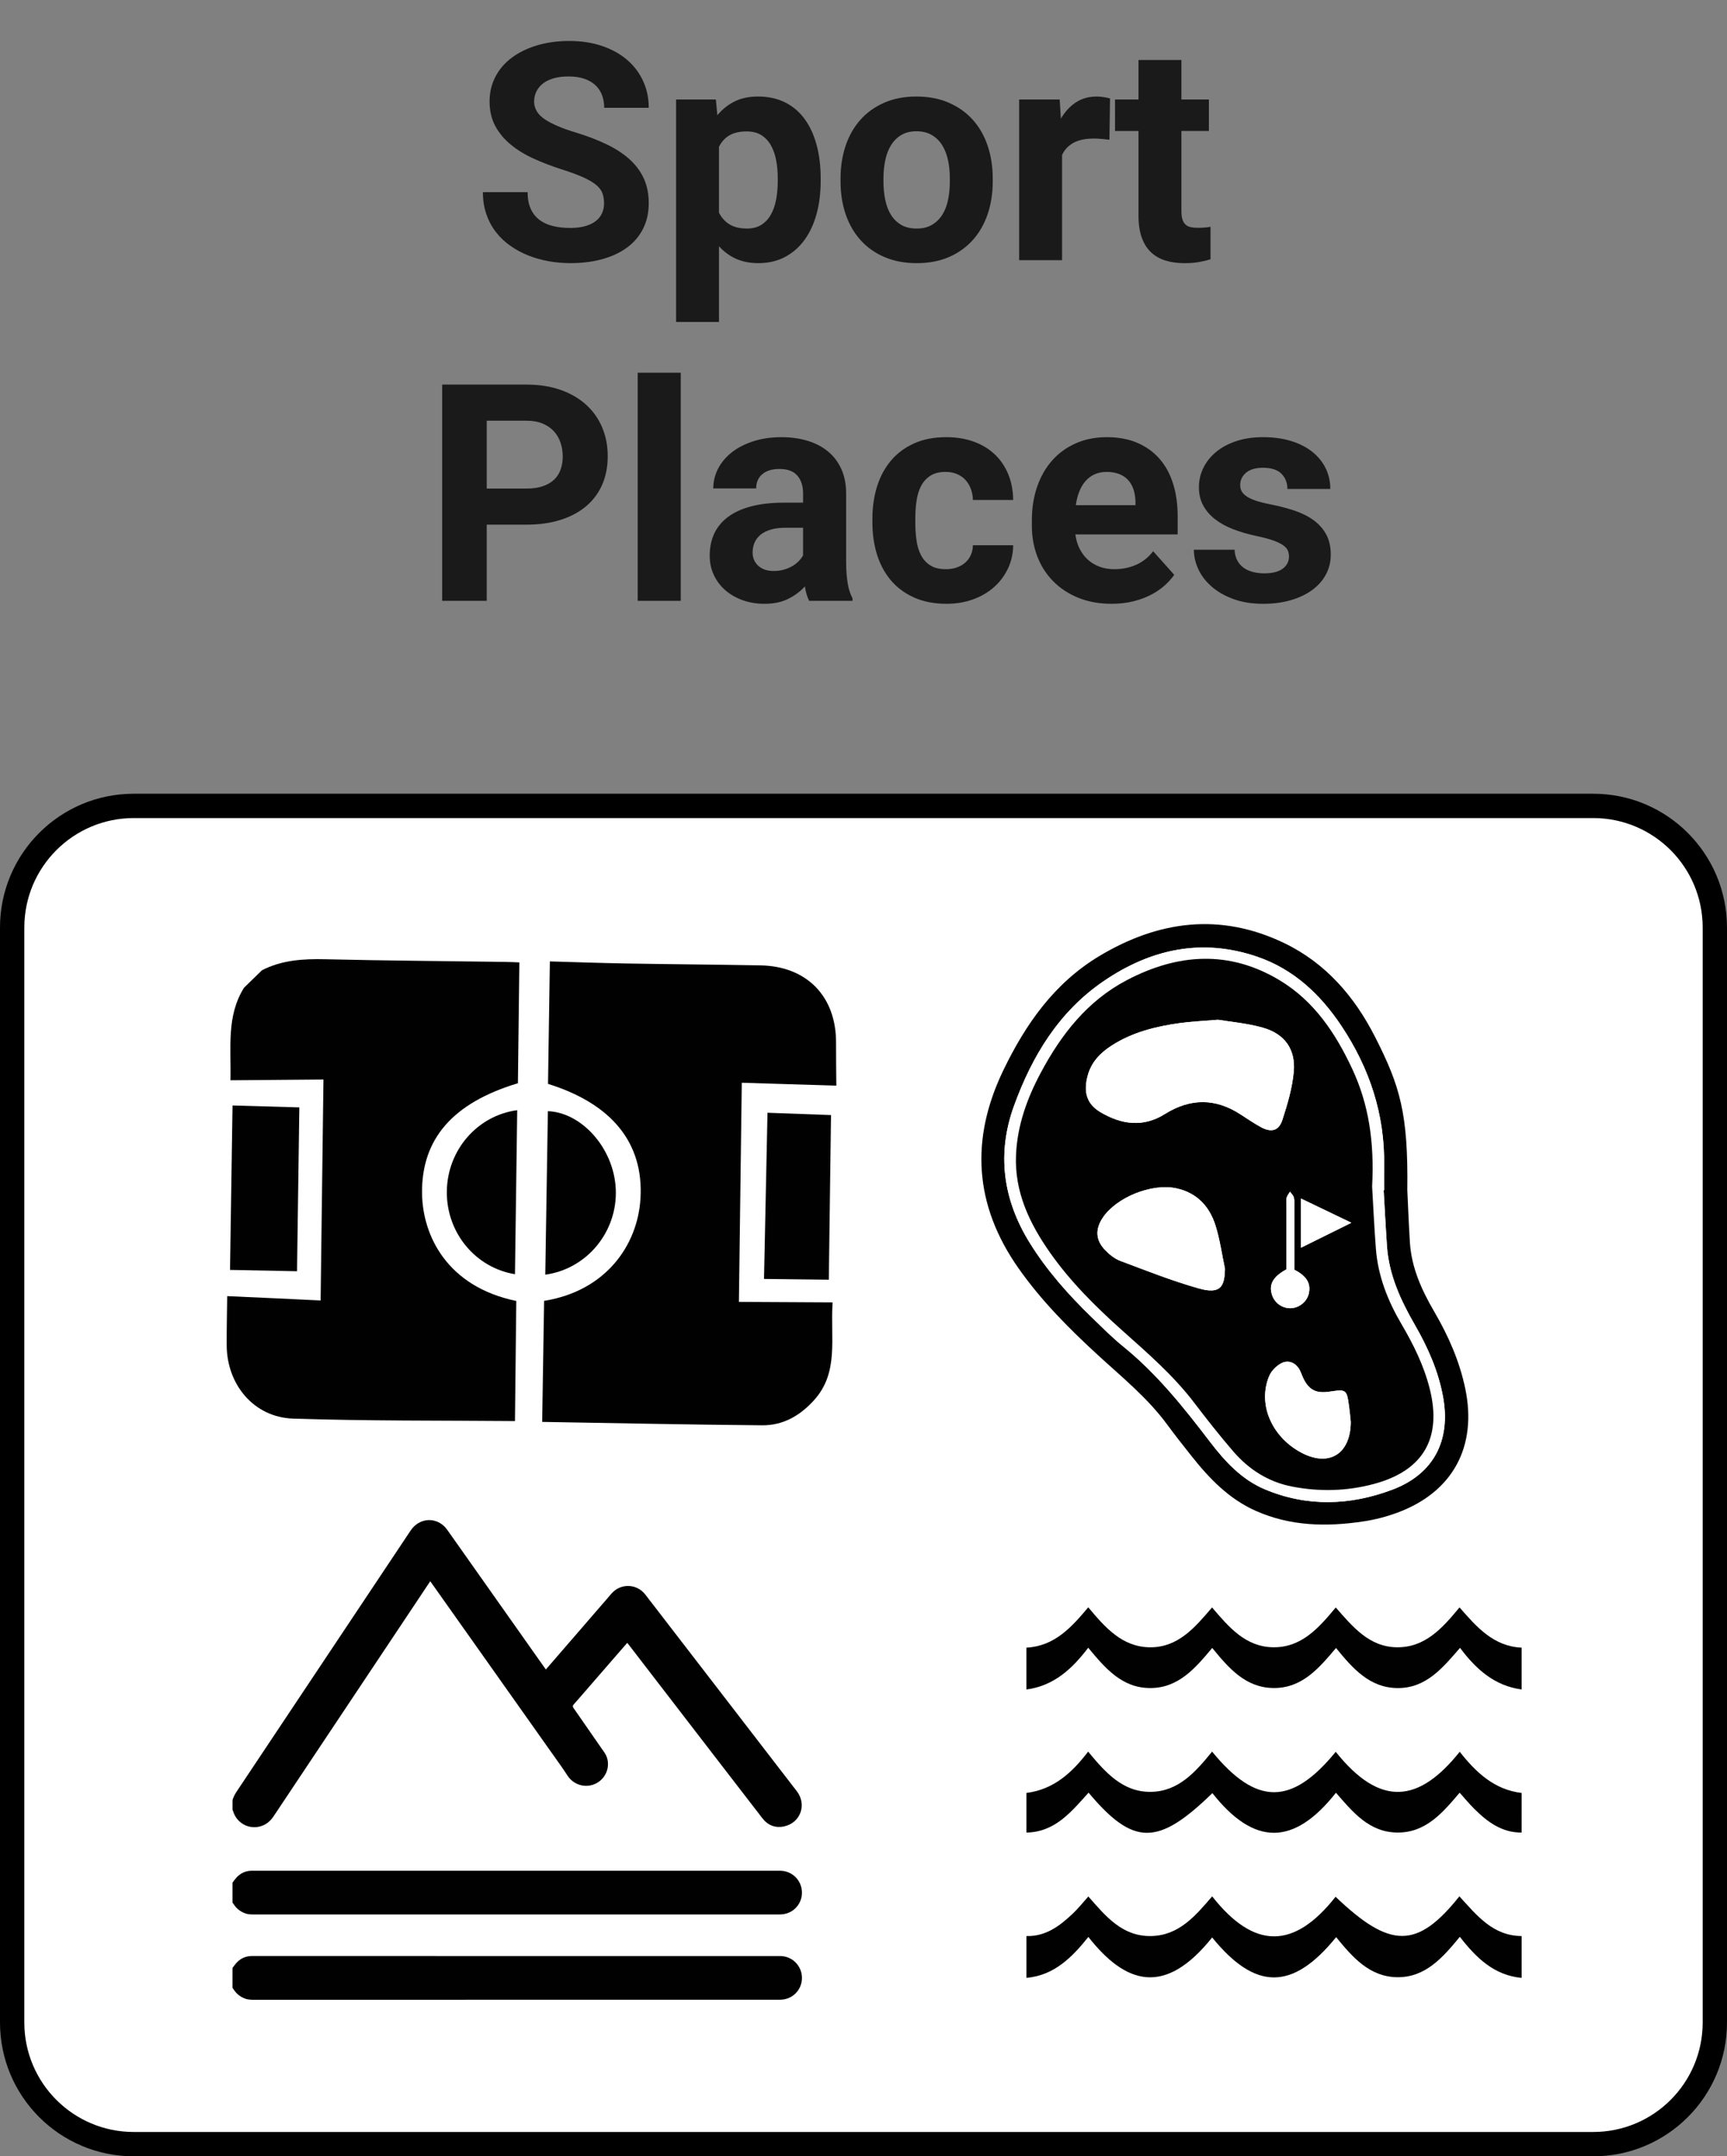 <?xml version="1.0" encoding="utf-8"?>
<!-- Generator: Adobe Illustrator 16.0.0, SVG Export Plug-In . SVG Version: 6.00 Build 0)  -->
<!DOCTYPE svg PUBLIC "-//W3C//DTD SVG 1.1//EN" "http://www.w3.org/Graphics/SVG/1.1/DTD/svg11.dtd">
<svg version="1.1" id="Layer_1" xmlns="http://www.w3.org/2000/svg" xmlns:xlink="http://www.w3.org/1999/xlink" x="0px" y="0px"
	 width="142px" height="177.242px" viewBox="0 0 142 177.242" enable-background="new 0 0 142 177.242" xml:space="preserve">
<rect x="0" y="0" width="142" height="177.242" fill="#808080" stroke="none"/>
<g>
	<g>
		<path fill-rule="evenodd" clip-rule="evenodd" fill="#FFFFFF" d="M141,166.242c0,5.523-4.477,10-10,10H11c-5.523,0-10-4.477-10-10
			v-90c0-5.523,4.477-10,10-10h120c5.523,0,10,4.477,10,10V166.242z"/>
		<path fill="none" stroke="#000000" stroke-width="2" stroke-miterlimit="10" d="M141,166.242c0,5.523-4.477,10-10,10H11
			c-5.523,0-10-4.477-10-10v-90c0-5.523,4.477-10,10-10h120c5.523,0,10,4.477,10,10V166.242z"/>
	</g>
	<g>
		<path fill="#1A1A1A" d="M49.668,16.723c0-0.309-0.044-0.588-0.134-0.836c-0.09-0.249-0.263-0.478-0.519-0.69
			c-0.257-0.211-0.61-0.419-1.063-0.623c-0.451-0.203-1.035-0.419-1.752-0.647c-0.813-0.26-1.58-0.553-2.301-0.879
			c-0.72-0.325-1.351-0.71-1.892-1.154c-0.542-0.443-0.969-0.954-1.282-1.532c-0.313-0.578-0.47-1.253-0.47-2.026
			c0-0.74,0.16-1.418,0.482-2.033c0.321-0.614,0.772-1.137,1.354-1.568c0.582-0.431,1.273-0.767,2.075-1.007
			c0.802-0.24,1.683-0.36,2.644-0.36c0.984,0,1.879,0.136,2.686,0.409c0.805,0.272,1.493,0.653,2.063,1.141s1.009,1.068,1.318,1.74
			c0.31,0.671,0.464,1.406,0.464,2.203h-3.662c0-0.374-0.06-0.72-0.177-1.038c-0.118-0.317-0.299-0.59-0.543-0.818
			c-0.244-0.228-0.55-0.405-0.916-0.531c-0.366-0.126-0.798-0.189-1.294-0.189c-0.48,0-0.897,0.053-1.251,0.159
			c-0.354,0.106-0.647,0.252-0.879,0.439c-0.232,0.188-0.407,0.407-0.525,0.659c-0.118,0.252-0.177,0.521-0.177,0.806
			c0,0.586,0.299,1.076,0.897,1.471c0.598,0.395,1.475,0.763,2.631,1.105c0.968,0.301,1.82,0.635,2.557,1.001
			s1.351,0.781,1.844,1.245c0.492,0.464,0.864,0.985,1.117,1.563c0.252,0.578,0.378,1.233,0.378,1.965
			c0,0.781-0.152,1.477-0.458,2.087c-0.305,0.61-0.738,1.125-1.3,1.544c-0.562,0.419-1.239,0.74-2.032,0.964
			c-0.794,0.224-1.679,0.336-2.655,0.336c-0.586,0-1.172-0.051-1.758-0.152c-0.586-0.102-1.146-0.258-1.679-0.47
			c-0.533-0.211-1.027-0.476-1.482-0.793c-0.456-0.317-0.854-0.691-1.19-1.123c-0.338-0.431-0.603-0.922-0.794-1.471
			c-0.191-0.55-0.287-1.158-0.287-1.825h3.675c0,0.537,0.085,0.993,0.257,1.367c0.17,0.375,0.408,0.678,0.714,0.909
			c0.305,0.232,0.673,0.401,1.104,0.507c0.432,0.106,0.911,0.159,1.44,0.159c0.472,0,0.883-0.051,1.233-0.153
			c0.35-0.102,0.639-0.242,0.866-0.421c0.228-0.179,0.396-0.393,0.507-0.641C49.613,17.274,49.668,17.008,49.668,16.723z"/>
		<path fill="#1A1A1A" d="M67.478,14.904c0,0.96-0.111,1.852-0.335,2.673c-0.225,0.822-0.552,1.532-0.983,2.13
			c-0.431,0.599-0.966,1.068-1.604,1.41c-0.64,0.342-1.374,0.513-2.204,0.513c-0.699,0-1.316-0.122-1.849-0.366
			c-0.533-0.244-0.995-0.586-1.386-1.025v6.226h-3.527V8.178h3.271l0.121,1.294c0.407-0.488,0.881-0.867,1.423-1.135
			c0.541-0.269,1.182-0.403,1.923-0.403c0.838,0,1.578,0.161,2.221,0.482c0.644,0.321,1.181,0.777,1.611,1.367
			c0.432,0.59,0.759,1.298,0.983,2.124c0.224,0.826,0.335,1.739,0.335,2.74V14.904z M63.95,14.648c0-0.545-0.047-1.052-0.141-1.52
			c-0.094-0.468-0.242-0.875-0.445-1.221c-0.203-0.346-0.466-0.617-0.787-0.812c-0.322-0.195-0.715-0.293-1.178-0.293
			c-0.578,0-1.053,0.108-1.423,0.324c-0.37,0.215-0.657,0.531-0.86,0.946v5.408c0.203,0.407,0.49,0.727,0.86,0.958
			c0.37,0.232,0.853,0.348,1.446,0.348c0.465,0,0.856-0.102,1.179-0.305c0.321-0.203,0.581-0.482,0.781-0.836
			c0.199-0.354,0.344-0.767,0.433-1.239c0.09-0.472,0.135-0.972,0.135-1.501V14.648z"/>
		<path fill="#1A1A1A" d="M69.113,14.66c0-0.96,0.139-1.851,0.415-2.673c0.276-0.822,0.68-1.532,1.209-2.13
			c0.528-0.599,1.182-1.068,1.959-1.41c0.776-0.342,1.662-0.513,2.654-0.513c1.002,0,1.893,0.171,2.674,0.513
			s1.438,0.812,1.972,1.41c0.532,0.598,0.938,1.308,1.214,2.13c0.277,0.822,0.416,1.713,0.416,2.673v0.256
			c0,0.969-0.139,1.861-0.416,2.68c-0.276,0.817-0.682,1.525-1.214,2.124c-0.533,0.598-1.187,1.066-1.96,1.403
			c-0.772,0.338-1.66,0.507-2.66,0.507c-1.002,0-1.891-0.169-2.668-0.507c-0.777-0.337-1.433-0.806-1.965-1.403
			c-0.533-0.599-0.938-1.307-1.215-2.124c-0.276-0.818-0.415-1.711-0.415-2.68V14.66z M72.642,14.917
			c0,0.537,0.049,1.042,0.146,1.514c0.098,0.472,0.254,0.881,0.47,1.227c0.215,0.346,0.496,0.621,0.842,0.824
			c0.346,0.204,0.771,0.305,1.276,0.305c0.488,0,0.904-0.102,1.251-0.305c0.346-0.203,0.628-0.478,0.849-0.824
			c0.219-0.346,0.378-0.754,0.476-1.227c0.098-0.472,0.146-0.977,0.146-1.514V14.66c0-0.521-0.049-1.015-0.146-1.483
			c-0.098-0.468-0.257-0.879-0.476-1.233c-0.221-0.354-0.505-0.635-0.855-0.842c-0.35-0.208-0.772-0.312-1.27-0.312
			c-0.488,0-0.905,0.104-1.251,0.312c-0.346,0.207-0.627,0.488-0.842,0.842c-0.216,0.354-0.372,0.765-0.47,1.233
			c-0.098,0.468-0.146,0.962-0.146,1.483V14.917z"/>
		<path fill="#1A1A1A" d="M91.221,11.486c-0.18-0.024-0.39-0.047-0.629-0.067c-0.24-0.021-0.454-0.031-0.641-0.031
			c-0.692,0-1.252,0.116-1.679,0.348c-0.428,0.231-0.743,0.567-0.946,1.007v8.643h-3.527V8.178h3.332l0.098,1.575
			c0.334-0.569,0.744-1.015,1.232-1.336c0.488-0.322,1.059-0.482,1.709-0.482c0.188,0,0.385,0.017,0.593,0.049
			c0.207,0.033,0.376,0.069,0.507,0.11L91.221,11.486z"/>
		<path fill="#1A1A1A" d="M97.14,4.931v3.247h2.259v2.588H97.14v6.592c0,0.277,0.029,0.505,0.086,0.684
			c0.057,0.179,0.143,0.319,0.256,0.421c0.114,0.102,0.255,0.171,0.422,0.208c0.166,0.036,0.364,0.055,0.592,0.055
			c0.212,0,0.404-0.008,0.58-0.024c0.175-0.016,0.327-0.037,0.457-0.061v2.673c-0.293,0.089-0.612,0.165-0.958,0.226
			c-0.346,0.062-0.738,0.092-1.178,0.092c-0.578,0-1.099-0.071-1.563-0.214c-0.464-0.142-0.86-0.368-1.19-0.677
			c-0.329-0.309-0.584-0.712-0.763-1.208c-0.179-0.496-0.269-1.094-0.269-1.794v-6.97h-1.929V8.178h1.929V4.931H97.14z"/>
		<path fill="#1A1A1A" d="M40.02,43.124v6.262h-3.662V31.613h6.934c1.05,0,1.987,0.146,2.813,0.439s1.526,0.702,2.1,1.227
			c0.574,0.525,1.012,1.147,1.313,1.868c0.301,0.72,0.451,1.503,0.451,2.35c0,0.863-0.15,1.64-0.451,2.332
			c-0.301,0.692-0.738,1.282-1.313,1.77c-0.573,0.488-1.273,0.865-2.1,1.129c-0.826,0.265-1.764,0.397-2.813,0.397H40.02z
			 M40.02,40.158h3.271c0.521,0,0.971-0.065,1.349-0.195c0.379-0.13,0.688-0.312,0.928-0.543c0.24-0.232,0.417-0.511,0.531-0.836
			c0.114-0.325,0.171-0.679,0.171-1.062c0-0.382-0.057-0.751-0.171-1.104c-0.114-0.354-0.291-0.667-0.531-0.94
			c-0.24-0.272-0.549-0.49-0.928-0.653c-0.378-0.163-0.828-0.244-1.349-0.244H40.02V40.158z"/>
		<path fill="#1A1A1A" d="M55.974,49.386h-3.54v-18.75h3.54V49.386z"/>
		<path fill="#1A1A1A" d="M66.533,49.386c-0.163-0.317-0.28-0.712-0.354-1.184c-0.357,0.399-0.808,0.737-1.349,1.013
			s-1.202,0.415-1.983,0.415c-0.635,0-1.227-0.098-1.776-0.293c-0.549-0.195-1.025-0.468-1.428-0.818
			c-0.403-0.35-0.719-0.767-0.946-1.251c-0.228-0.484-0.342-1.015-0.342-1.593c0-0.691,0.128-1.306,0.385-1.843
			c0.256-0.537,0.641-0.993,1.153-1.367c0.513-0.374,1.149-0.659,1.91-0.854s1.646-0.293,2.655-0.293h1.574v-0.757
			c0-0.61-0.156-1.099-0.47-1.465s-0.808-0.549-1.483-0.549c-0.594,0-1.06,0.143-1.397,0.427c-0.338,0.285-0.507,0.676-0.507,1.172
			h-3.527c0-0.569,0.132-1.111,0.396-1.624s0.641-0.96,1.129-1.343c0.488-0.382,1.079-0.686,1.771-0.909
			c0.691-0.224,1.465-0.336,2.319-0.336c0.765,0,1.473,0.098,2.124,0.293s1.213,0.486,1.685,0.873
			c0.472,0.386,0.84,0.871,1.104,1.452c0.265,0.582,0.397,1.26,0.397,2.033v5.591c0,0.375,0.012,0.71,0.036,1.007
			c0.024,0.297,0.057,0.565,0.098,0.806c0.041,0.24,0.094,0.456,0.159,0.646c0.064,0.191,0.142,0.373,0.231,0.543v0.208H66.533z
			 M63.616,46.933c0.301,0,0.579-0.037,0.836-0.11c0.256-0.073,0.486-0.169,0.689-0.287c0.203-0.118,0.38-0.254,0.531-0.409
			c0.15-0.154,0.271-0.313,0.359-0.476V43.38H64.58c-0.464,0-0.866,0.051-1.208,0.152c-0.342,0.102-0.623,0.244-0.843,0.428
			c-0.22,0.183-0.383,0.398-0.488,0.646c-0.105,0.249-0.159,0.519-0.159,0.812c0,0.439,0.155,0.802,0.465,1.086
			C62.655,46.791,63.079,46.933,63.616,46.933z"/>
		<path fill="#1A1A1A" d="M77.775,46.786c0.326,0,0.623-0.047,0.892-0.14c0.269-0.094,0.501-0.226,0.696-0.397
			s0.348-0.376,0.457-0.617c0.11-0.24,0.169-0.51,0.178-0.812h3.308c-0.008,0.7-0.154,1.345-0.439,1.935
			c-0.285,0.59-0.671,1.099-1.159,1.526c-0.488,0.427-1.064,0.759-1.728,0.995c-0.664,0.236-1.378,0.354-2.143,0.354
			c-1.025,0-1.921-0.173-2.686-0.519c-0.765-0.346-1.399-0.818-1.904-1.416c-0.505-0.599-0.883-1.302-1.136-2.112
			c-0.252-0.81-0.378-1.682-0.378-2.618v-0.342c0-0.936,0.126-1.811,0.378-2.625c0.253-0.813,0.631-1.521,1.136-2.124
			c0.505-0.602,1.137-1.076,1.898-1.422c0.761-0.346,1.649-0.519,2.667-0.519c0.813,0,1.557,0.12,2.228,0.36
			c0.672,0.24,1.247,0.584,1.728,1.031c0.48,0.448,0.854,0.991,1.123,1.63c0.269,0.639,0.407,1.353,0.415,2.142h-3.308
			c-0.009-0.317-0.063-0.617-0.165-0.897c-0.103-0.281-0.246-0.525-0.434-0.732c-0.188-0.208-0.419-0.373-0.696-0.495
			c-0.276-0.122-0.594-0.183-0.951-0.183c-0.514,0-0.933,0.106-1.258,0.317c-0.325,0.212-0.58,0.494-0.763,0.849
			c-0.184,0.354-0.308,0.763-0.372,1.227c-0.065,0.464-0.098,0.944-0.098,1.44v0.342c0,0.505,0.032,0.989,0.098,1.453
			c0.064,0.464,0.188,0.871,0.372,1.221c0.183,0.35,0.438,0.628,0.763,0.836C76.819,46.682,77.247,46.786,77.775,46.786z"/>
		<path fill="#1A1A1A" d="M91.398,49.63c-1.025,0-1.942-0.167-2.752-0.5c-0.811-0.333-1.498-0.789-2.063-1.367
			c-0.565-0.578-0.997-1.255-1.294-2.033c-0.297-0.777-0.445-1.609-0.445-2.496v-0.476c0-1.001,0.145-1.918,0.434-2.752
			c0.288-0.834,0.699-1.552,1.232-2.155c0.533-0.602,1.18-1.072,1.941-1.41c0.761-0.338,1.613-0.507,2.557-0.507
			c0.953,0,1.791,0.157,2.516,0.47c0.724,0.313,1.332,0.753,1.824,1.318c0.492,0.566,0.862,1.248,1.111,2.045
			c0.248,0.798,0.372,1.685,0.372,2.661v1.501H88.42c0.058,0.432,0.173,0.822,0.349,1.172c0.175,0.35,0.398,0.649,0.671,0.897
			c0.272,0.249,0.592,0.442,0.959,0.58c0.365,0.139,0.776,0.208,1.232,0.208c0.643,0,1.237-0.12,1.782-0.36
			c0.545-0.24,1.013-0.612,1.403-1.117l1.734,1.941c-0.212,0.301-0.477,0.594-0.794,0.879c-0.317,0.285-0.691,0.539-1.123,0.763
			c-0.432,0.224-0.918,0.402-1.459,0.537C92.634,49.563,92.042,49.63,91.398,49.63z M90.996,38.791
			c-0.383,0-0.719,0.067-1.007,0.201c-0.289,0.135-0.537,0.322-0.745,0.562c-0.207,0.24-0.376,0.527-0.506,0.861
			c-0.131,0.334-0.225,0.704-0.281,1.111h4.907v-0.281c-0.008-0.35-0.06-0.675-0.152-0.977c-0.094-0.301-0.236-0.562-0.428-0.781
			s-0.436-0.391-0.732-0.513S91.403,38.791,90.996,38.791z"/>
		<path fill="#1A1A1A" d="M105.985,45.736c0-0.187-0.036-0.358-0.109-0.513c-0.073-0.154-0.212-0.299-0.415-0.433
			c-0.203-0.135-0.48-0.263-0.83-0.385s-0.802-0.24-1.354-0.354c-0.676-0.146-1.301-0.33-1.874-0.549
			c-0.574-0.22-1.07-0.492-1.489-0.818c-0.42-0.325-0.747-0.704-0.982-1.135c-0.236-0.431-0.354-0.932-0.354-1.501
			c0-0.553,0.12-1.078,0.36-1.575c0.239-0.496,0.586-0.934,1.037-1.313c0.452-0.378,1.005-0.677,1.66-0.897s1.394-0.33,2.216-0.33
			c0.854,0,1.624,0.106,2.308,0.317c0.684,0.212,1.263,0.507,1.739,0.885c0.476,0.379,0.842,0.829,1.099,1.349
			c0.256,0.521,0.385,1.091,0.385,1.709h-3.528c0-0.504-0.163-0.921-0.488-1.251c-0.325-0.329-0.834-0.494-1.526-0.494
			c-0.594,0-1.054,0.134-1.379,0.403s-0.488,0.61-0.488,1.025c0,0.195,0.043,0.368,0.128,0.519c0.086,0.15,0.224,0.289,0.415,0.415
			c0.191,0.126,0.443,0.242,0.757,0.348c0.313,0.106,0.698,0.204,1.153,0.293c0.717,0.139,1.38,0.31,1.99,0.513
			c0.61,0.204,1.137,0.466,1.581,0.787c0.443,0.322,0.791,0.712,1.044,1.172c0.252,0.46,0.378,1.016,0.378,1.667
			c0,0.586-0.13,1.125-0.391,1.618c-0.261,0.492-0.633,0.917-1.117,1.275c-0.484,0.358-1.067,0.639-1.751,0.842
			s-1.449,0.305-2.295,0.305c-0.928,0-1.746-0.13-2.454-0.391s-1.305-0.602-1.788-1.025c-0.484-0.423-0.849-0.899-1.093-1.428
			c-0.244-0.529-0.366-1.062-0.366-1.599h3.345c0.017,0.342,0.092,0.637,0.226,0.885c0.135,0.249,0.312,0.45,0.531,0.604
			c0.22,0.155,0.474,0.269,0.763,0.342s0.593,0.11,0.909,0.11c0.676,0,1.187-0.128,1.532-0.384
			C105.813,46.487,105.985,46.151,105.985,45.736z"/>
	</g>
	<g>
		<path fill-rule="evenodd" clip-rule="evenodd" fill="#010101" d="M21.536,79.753c1.646-0.843,3.398-0.949,5.216-0.906
			c4.934,0.117,9.868,0.149,14.802,0.219c0.424,0.005,0.847,0.029,1.15,0.041c-0.04,3.34-0.08,6.619-0.12,9.931
			c-5.333,1.604-7.944,4.565-7.881,9.074c0.049,3.454,2.058,7.649,7.748,8.823c-0.036,3.314-0.073,6.613-0.109,9.873
			c-6.059-0.053-12.152-0.004-18.236-0.202c-3.223-0.106-5.456-2.784-5.466-6.036c-0.007-1.277,0.024-2.557,0.041-4.032
			c1.413,0.063,2.693,0.119,3.974,0.179c1.282,0.06,2.564,0.121,3.707,0.178c0.08-6.146,0.156-12.086,0.233-18.162
			c-2.377,0.02-4.943,0.042-7.648,0.063c0.062-2.705-0.34-5.275,1.114-7.604C20.551,80.71,21.043,80.232,21.536,79.753"/>
		<path fill-rule="evenodd" clip-rule="evenodd" fill="#010101" d="M44.738,106.925c5.058-0.802,7.698-4.561,7.925-8.418
			c0.27-4.574-2.371-7.785-7.603-9.416c0.049-3.314,0.1-6.597,0.152-10.066c1.977,0.056,4.113,0.132,6.25,0.17
			c3.689,0.064,7.379,0.089,11.069,0.156c3.817,0.068,6.231,2.563,6.212,6.365c-0.007,1.156,0.015,2.314,0.023,3.522
			c-2.71-0.084-5.307-0.165-7.774-0.24c-0.082,6.226-0.159,12.134-0.236,18.013c2.366,0.014,4.961,0.027,7.704,0.041
			c-0.201,2.975,0.546,5.744-1.526,8.039c-1.155,1.278-2.559,2.082-4.268,2.064c-6.048-0.051-12.095-0.18-18.086-0.28
			C44.631,113.593,44.684,110.298,44.738,106.925"/>
		<path fill-rule="evenodd" clip-rule="evenodd" fill="#010101" d="M68.148,105.187c-1.656-0.02-3.535-0.041-5.328-0.061
			c0.096-4.547,0.19-9.108,0.286-13.662c1.584,0.058,3.485,0.129,5.223,0.191C68.271,96.011,68.209,100.575,68.148,105.187"/>
		<path fill-rule="evenodd" clip-rule="evenodd" fill="#010101" d="M24.423,104.491c-1.819-0.035-3.733-0.074-5.51-0.109
			c0.067-4.399,0.138-8.97,0.207-13.515c1.794,0.052,3.705,0.105,5.492,0.156C24.549,95.435,24.487,100.003,24.423,104.491"/>
		<path fill-rule="evenodd" clip-rule="evenodd" fill="#010101" d="M44.834,104.773c0.07-4.471,0.143-8.957,0.215-13.438
			c2.77,0.106,5.422,3.028,5.581,6.39C50.795,101.252,48.237,104.314,44.834,104.773"/>
		<path fill-rule="evenodd" clip-rule="evenodd" fill="#010101" d="M42.527,91.253c-0.062,4.528-0.123,9.016-0.184,13.482
			c-3.236-0.525-5.646-3.402-5.603-6.814C36.784,94.505,39.273,91.685,42.527,91.253"/>
		<path fill-rule="evenodd" clip-rule="evenodd" fill="#010101" d="M19.115,147.976c0.118-0.434,0.389-0.783,0.631-1.146
			c4.67-7.008,9.34-14.012,14.011-21.016c0.659-0.99,1.908-1.16,2.754-0.373c0.128,0.119,0.234,0.268,0.337,0.41
			c2.645,3.746,5.288,7.49,7.931,11.232c0.03,0.045,0.063,0.088,0.102,0.143c0.336-0.389,0.666-0.77,0.995-1.148
			c1.317-1.523,2.636-3.047,3.952-4.568c0.159-0.184,0.313-0.371,0.475-0.551c0.768-0.844,2.065-0.787,2.76,0.113
			c1.822,2.367,3.646,4.732,5.47,7.098c1.854,2.404,3.705,4.811,5.559,7.215c0.473,0.615,0.95,1.229,1.423,1.844
			c0.842,1.094,0.314,2.594-1.032,2.893c-0.722,0.158-1.339-0.078-1.79-0.66c-2.356-3.047-4.704-6.102-7.054-9.152
			c-1.316-1.709-2.631-3.418-3.947-5.127c-0.035-0.045-0.074-0.088-0.121-0.143c-0.248,0.287-0.487,0.561-0.727,0.836
			c-1.084,1.248-2.167,2.496-3.25,3.744c-0.143,0.164-0.286,0.328-0.43,0.49c-0.076,0.088-0.089,0.166-0.013,0.275
			c0.767,1.096,1.53,2.197,2.291,3.301c0.152,0.223,0.331,0.439,0.429,0.688c0.34,0.855-0.069,1.844-0.901,2.238
			c-0.848,0.404-1.832,0.096-2.332-0.697c-0.35-0.551-0.737-1.076-1.113-1.607c-1.858-2.629-3.719-5.256-5.578-7.881
			c-1.5-2.119-3-4.238-4.5-6.355c-0.02-0.027-0.043-0.055-0.073-0.092c-0.036,0.053-0.069,0.102-0.102,0.148
			c-4.257,6.385-8.514,12.768-12.767,19.152c-0.289,0.436-0.664,0.742-1.177,0.861c-0.938,0.221-1.869-0.322-2.155-1.246
			c-0.015-0.051-0.037-0.098-0.056-0.146V147.976z"/>
		<path fill-rule="evenodd" clip-rule="evenodd" fill="#010101" d="M19.115,154.748c0.132-0.164,0.247-0.344,0.396-0.488
			c0.329-0.324,0.73-0.492,1.2-0.492c14.478,0.002,28.954,0,43.432,0.002c0.848,0,1.572,0.582,1.752,1.406
			c0.182,0.84-0.229,1.672-1.005,2.025c-0.245,0.109-0.504,0.16-0.775,0.16c-14.358,0-28.718,0-43.076,0.002
			c-0.297,0-0.592,0.016-0.878-0.092c-0.395-0.145-0.709-0.385-0.937-0.738c-0.033-0.053-0.072-0.102-0.109-0.15V154.748z"/>
		<path fill-rule="evenodd" clip-rule="evenodd" fill="#010101" d="M19.115,161.759c0.132-0.164,0.247-0.344,0.396-0.488
			c0.329-0.324,0.73-0.492,1.2-0.492c14.478,0.002,28.954,0,43.432,0.002c0.848,0,1.572,0.582,1.752,1.406
			c0.182,0.84-0.229,1.672-1.005,2.025c-0.245,0.109-0.504,0.16-0.775,0.16c-14.358,0-28.718,0-43.076,0.002
			c-0.297,0-0.592,0.016-0.878-0.092c-0.395-0.145-0.709-0.385-0.937-0.738c-0.033-0.053-0.072-0.102-0.109-0.15V161.759z"/>
		<path fill-rule="evenodd" clip-rule="evenodd" fill="#FFFFFF" d="M115.714,97.826c0.082-6.281-0.595-8.555-2.652-12.595
			c-1.695-3.33-4.069-6.083-7.495-7.724c-5.225-2.502-10.287-1.844-15.146,1.059c-3.712,2.217-6.083,5.594-7.921,9.401
			c-2.732,5.661-2.405,11.083,1.237,16.271c1.867,2.659,4.136,4.942,6.515,7.127c1.984,1.823,4.093,3.522,5.708,5.717
			c0.649,0.883,1.328,1.744,2.009,2.602c1.463,1.84,3.071,3.518,5.268,4.498c2.848,1.271,5.825,1.328,8.836,0.879
			c0.955-0.141,1.912-0.387,2.819-0.721c4.563-1.689,6.583-5.43,5.586-10.201c-0.471-2.25-1.383-4.321-2.532-6.292
			c-1.044-1.788-1.893-3.638-2.021-5.739C115.828,100.49,115.765,98.869,115.714,97.826"/>
		<path fill-rule="evenodd" clip-rule="evenodd" fill="#010101" d="M115.714,97.826c0.051,1.043,0.113,2.664,0.212,4.281
			c0.128,2.102,0.978,3.951,2.021,5.738c1.149,1.971,2.061,4.042,2.532,6.293c0.996,4.771-1.023,8.512-5.586,10.199
			c-0.906,0.336-1.864,0.582-2.819,0.723c-3.011,0.449-5.988,0.393-8.835-0.879c-2.198-0.98-3.806-2.656-5.269-4.498
			c-0.681-0.857-1.359-1.719-2.009-2.602c-1.615-2.194-3.723-3.893-5.708-5.717c-2.38-2.186-4.647-4.467-6.515-7.127
			c-3.643-5.188-3.97-10.609-1.237-16.271c1.838-3.809,4.209-7.184,7.921-9.4c4.858-2.902,9.921-3.562,15.146-1.059
			c3.426,1.641,5.8,4.395,7.495,7.725C115.12,89.271,115.796,91.544,115.714,97.826 M113.769,97.836
			c0.012-0.001,0.024-0.002,0.037-0.003c0-0.67-0.009-1.34,0.001-2.008c0.066-4.217-1.197-8.03-3.519-11.508
			c-1.73-2.594-3.933-4.662-6.934-5.685c-4.532-1.54-8.729-0.629-12.598,2.007c-3.688,2.512-5.886,6.146-7.377,10.243
			c-1.435,3.938-0.914,7.707,1.271,11.247c1.414,2.29,3.194,4.289,5.121,6.156c0.845,0.818,1.678,1.658,2.59,2.396
			c2.786,2.258,4.989,5.03,7.147,7.855c1.228,1.605,2.604,3.094,4.516,3.891c3.465,1.447,6.989,1.32,10.443,0.025
			c3.403-1.277,4.836-4.031,4.188-7.618c-0.385-2.125-1.242-4.062-2.311-5.916c-1.164-2.019-2.136-4.104-2.304-6.474
			C113.935,100.912,113.859,99.373,113.769,97.836"/>
		<path fill-rule="evenodd" clip-rule="evenodd" fill="#FFFFFF" d="M113.769,97.837c0.09,1.535,0.166,3.073,0.273,4.609
			c0.167,2.369,1.139,4.455,2.303,6.475c1.069,1.853,1.926,3.791,2.311,5.916c0.648,3.586-0.785,6.34-4.188,7.615
			c-3.454,1.297-6.979,1.424-10.443-0.023c-1.911-0.797-3.288-2.285-4.516-3.891c-2.158-2.826-4.361-5.597-7.147-7.855
			c-0.912-0.739-1.745-1.578-2.59-2.396c-1.927-1.867-3.707-3.865-5.121-6.156c-2.185-3.539-2.705-7.308-1.27-11.246
			c1.49-4.097,3.688-7.733,7.377-10.244c3.868-2.635,8.064-3.547,12.597-2.006c3.001,1.021,5.203,3.09,6.934,5.684
			c2.321,3.479,3.586,7.291,3.519,11.507c-0.01,0.67-0.001,1.339-0.001,2.009C113.793,97.833,113.781,97.835,113.769,97.837
			 M112.82,97.526c0.189-3.623-0.262-6.72-1.633-9.658s-3.13-5.575-5.959-7.282c-4.158-2.51-8.387-2.215-12.569-0.025
			c-3.253,1.705-5.402,4.465-7.096,7.638c-1.119,2.099-1.91,4.291-2.022,6.694c-0.145,3.059,1.096,5.646,2.787,8.06
			c1.687,2.404,3.766,4.46,5.947,6.409c2.087,1.865,4.206,3.693,5.915,5.939c1.03,1.353,2.087,2.692,3.197,3.984
			c1.289,1.498,2.897,2.531,4.869,2.91c2.242,0.432,4.479,0.377,6.69-0.213c4.079-1.088,5.639-3.766,4.604-7.854
			c-0.479-1.887-1.329-3.609-2.31-5.275c-1.135-1.928-1.942-3.973-2.113-6.223C112.989,100.796,112.904,98.955,112.82,97.526"/>
		<path fill-rule="evenodd" clip-rule="evenodd" fill="#010101" d="M112.82,97.526c0.084,1.429,0.169,3.271,0.309,5.106
			c0.171,2.25,0.979,4.293,2.113,6.221c0.98,1.666,1.831,3.389,2.309,5.274c1.036,4.089-0.524,6.767-4.604,7.854
			c-2.211,0.59-4.448,0.645-6.691,0.213c-1.971-0.379-3.58-1.412-4.868-2.91c-1.11-1.292-2.168-2.632-3.197-3.984
			c-1.709-2.246-3.828-4.074-5.915-5.939c-2.183-1.949-4.261-4.006-5.947-6.409c-1.692-2.413-2.932-5.001-2.787-8.06
			c0.112-2.403,0.903-4.596,2.022-6.694c1.692-3.173,3.843-5.933,7.096-7.638c4.182-2.189,8.411-2.484,12.569,0.024
			c2.829,1.707,4.588,4.345,5.959,7.283S113.01,93.903,112.82,97.526 M100.148,83.82c-1.314,0.111-2.229,0.148-3.131,0.273
			c-1.981,0.274-3.908,0.75-5.617,1.85c-0.924,0.596-1.665,1.355-1.965,2.463c-0.368,1.363-0.08,2.342,1.053,3.013
			c1.714,1.015,3.498,1.274,5.287,0.153c2.086-1.307,4.153-1.323,6.225,0.027c0.543,0.354,1.082,0.718,1.648,1.031
			c0.871,0.483,1.498,0.338,1.796-0.582c0.415-1.281,0.809-2.605,0.931-3.938c0.171-1.866-0.746-3.137-2.554-3.643
			C102.506,84.099,101.123,83.984,100.148,83.82 M100.719,104.282c-0.252-1.183-0.413-2.394-0.773-3.542
			c-0.495-1.577-1.526-2.697-3.224-3.064c-2.023-0.437-4.951,0.742-6.067,2.446c-0.602,0.918-0.572,1.8,0.184,2.597
			c0.353,0.375,0.792,0.738,1.265,0.916c2.139,0.805,4.272,1.65,6.468,2.271C100.413,106.427,100.691,105.689,100.719,104.282
			 M111.064,116.872c-0.043-0.403-0.078-0.806-0.132-1.206c-0.198-1.479-0.207-1.482-1.647-1.273
			c-1.089,0.158-1.68-0.156-2.145-1.149c-0.085-0.185-0.148-0.377-0.235-0.56c-0.315-0.664-0.971-0.963-1.606-0.601
			c-0.389,0.224-0.773,0.618-0.943,1.027c-0.94,2.253,0.15,4.89,2.513,6.221C109.21,120.652,111.056,119.564,111.064,116.872
			 M106.424,104.366c0-1.75,0.001-3.45-0.001-5.151c0-0.262,0.022-0.533-0.038-0.785c-0.043-0.174-0.207-0.318-0.317-0.478
			c-0.099,0.171-0.239,0.331-0.282,0.515c-0.049,0.211-0.009,0.442-0.009,0.666v5.202c-1.077,0.593-1.433,1.188-1.216,2.007
			c0.188,0.719,0.834,1.207,1.568,1.187c0.7-0.019,1.34-0.54,1.488-1.214C107.799,105.488,107.43,104.88,106.424,104.366
			 M111.114,100.507c-1.461-0.703-2.771-1.332-4.145-1.992v4.045C108.35,101.876,109.656,101.228,111.114,100.507"/>
		<path fill-rule="evenodd" clip-rule="evenodd" fill="#FFFFFF" d="M100.148,83.82c0.975,0.164,2.358,0.28,3.673,0.648
			c1.807,0.506,2.725,1.777,2.554,3.643c-0.123,1.332-0.516,2.656-0.931,3.938c-0.298,0.921-0.925,1.064-1.796,0.583
			c-0.566-0.315-1.105-0.679-1.648-1.032c-2.071-1.35-4.139-1.334-6.225-0.027c-1.789,1.121-3.573,0.861-5.287-0.152
			c-1.133-0.672-1.421-1.649-1.053-3.014c0.3-1.107,1.041-1.867,1.965-2.463c1.709-1.1,3.636-1.576,5.617-1.85
			C97.918,83.968,98.833,83.93,100.148,83.82"/>
		<path fill-rule="evenodd" clip-rule="evenodd" fill="#FFFFFF" d="M100.719,104.283c-0.028,1.405-0.307,2.145-2.148,1.623
			c-2.195-0.621-4.33-1.467-6.468-2.271c-0.473-0.179-0.912-0.541-1.265-0.916c-0.756-0.8-0.785-1.681-0.184-2.599
			c1.116-1.703,4.043-2.881,6.067-2.444c1.697,0.366,2.728,1.485,3.224,3.063C100.306,101.888,100.468,103.099,100.719,104.283"/>
		<path fill-rule="evenodd" clip-rule="evenodd" fill="#FFFFFF" d="M111.064,116.872c-0.008,2.692-1.854,3.78-4.196,2.459
			c-2.362-1.331-3.453-3.968-2.513-6.222c0.17-0.407,0.555-0.803,0.943-1.026c0.636-0.362,1.291-0.063,1.606,0.601
			c0.087,0.184,0.15,0.375,0.235,0.559c0.465,0.994,1.056,1.309,2.145,1.15c1.44-0.209,1.449-0.205,1.647,1.273
			C110.986,116.066,111.021,116.469,111.064,116.872"/>
		<path fill-rule="evenodd" clip-rule="evenodd" fill="#FFFFFF" d="M106.424,104.366c1.006,0.515,1.375,1.123,1.193,1.948
			c-0.148,0.674-0.788,1.197-1.488,1.215c-0.734,0.02-1.38-0.469-1.568-1.188c-0.216-0.818,0.139-1.414,1.217-2.007v-5.203
			c0-0.223-0.04-0.454,0.008-0.666c0.043-0.183,0.185-0.343,0.283-0.514c0.109,0.159,0.274,0.304,0.316,0.478
			c0.061,0.252,0.038,0.523,0.038,0.786C106.425,100.916,106.424,102.616,106.424,104.366"/>
		<path fill-rule="evenodd" clip-rule="evenodd" fill="#FFFFFF" d="M111.114,100.507c-1.458,0.721-2.764,1.369-4.145,2.053v-4.045
			C108.342,99.175,109.653,99.804,111.114,100.507"/>
		<path fill-rule="evenodd" clip-rule="evenodd" fill="#010101" d="M125.113,150.632c-1.639,0.008-2.828-0.887-3.914-1.973
			c-0.4-0.4-0.762-0.84-1.182-1.305c-1.385,1.625-2.767,3.295-5.124,3.275c-2.325-0.02-3.675-1.697-5.046-3.271
			c-3.471,4.393-6.732,4.375-10.161,0.031c-4.474,4.355-6.488,4.357-10.181-0.039c-1.405,1.559-2.744,3.24-5.11,3.281v-3.258
			c2.229-0.275,3.741-1.648,5.076-3.396c1.399,1.688,2.84,3.342,5.161,3.307c2.288-0.031,3.698-1.674,5.031-3.307
			c3.641,4.445,6.542,4.445,10.166,0.016c3.661,4.588,6.838,4.197,10.195-0.004c1.328,1.689,2.836,3.119,5.088,3.385V150.632z"/>
		<path fill-rule="evenodd" clip-rule="evenodd" fill="#010101" d="M125.113,162.576c-2.262-0.213-3.734-1.643-5.08-3.377
			c-1.385,1.684-2.817,3.342-5.137,3.322c-2.29-0.021-3.7-1.662-5.034-3.293c-3.568,4.4-6.633,4.414-10.194,0.025
			c-3.909,4.887-7.13,3.83-10.178-0.043c-1.34,1.672-2.806,3.162-5.094,3.365v-3.438c1.577,0.043,2.727-0.82,3.793-1.826
			c0.456-0.428,0.848-0.926,1.298-1.426c1.409,1.596,2.765,3.285,5.138,3.252c2.326-0.033,3.679-1.682,5.044-3.262
			c3.445,4.379,6.728,4.375,10.147,0.033c4.495,4.295,6.717,4.301,10.18-0.035c1.416,1.543,2.742,3.25,5.117,3.264V162.576z"/>
		<path fill-rule="evenodd" clip-rule="evenodd" fill="#010101" d="M84.396,135.431c2.306-0.119,3.703-1.666,5.084-3.316
			c1.379,1.643,2.774,3.264,5.07,3.287c2.325,0.021,3.706-1.639,5.11-3.275c1.372,1.609,2.754,3.254,5.048,3.273
			c2.322,0.021,3.727-1.598,5.122-3.27c1.383,1.566,2.739,3.252,5.038,3.271c2.32,0.02,3.735-1.578,5.139-3.279
			c1.389,1.59,2.777,3.203,5.105,3.309v3.438c-2.217-0.301-3.74-1.648-5.063-3.422c-1.402,1.617-2.772,3.311-5.11,3.307
			c-2.321-0.006-3.716-1.617-5.087-3.295c-1.376,1.629-2.765,3.295-5.1,3.291c-2.323-0.002-3.711-1.627-5.079-3.293
			c-1.368,1.629-2.759,3.301-5.106,3.295c-2.319-0.004-3.699-1.637-5.09-3.314c-1.313,1.73-2.832,3.141-5.083,3.432V135.431z"/>
	</g>
</g>
</svg>
